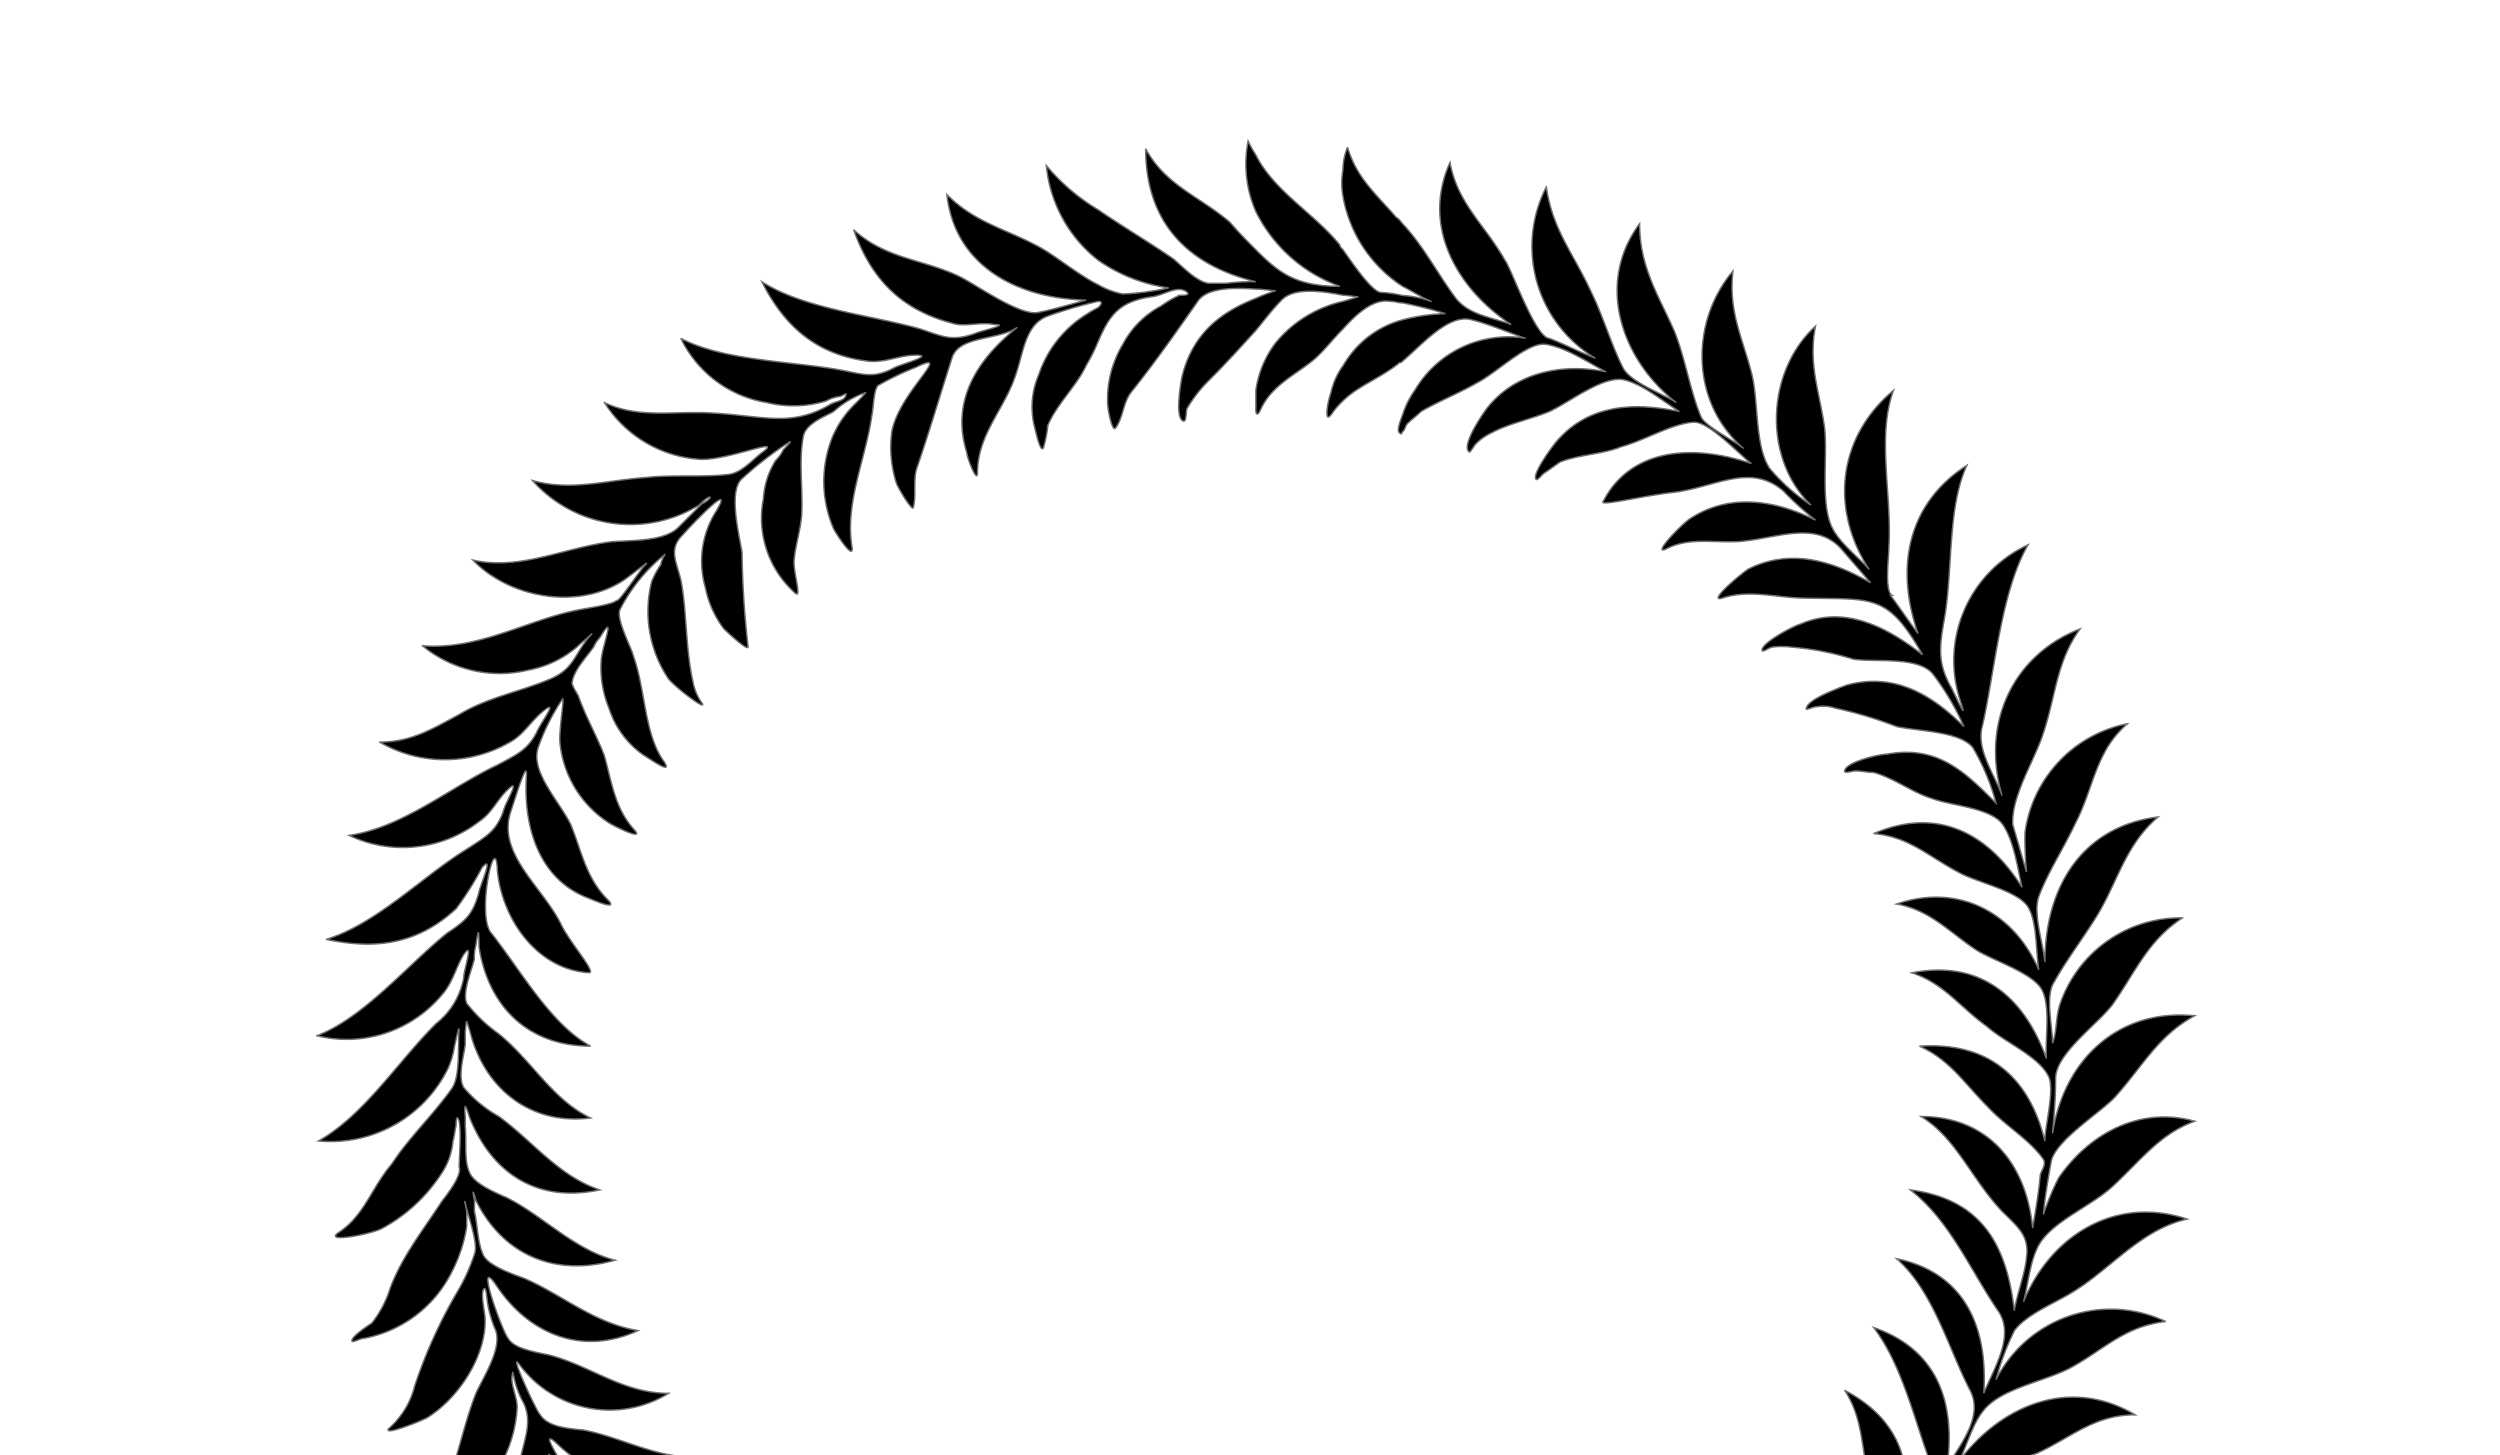 <svg xmlns="http://www.w3.org/2000/svg" xmlns:xlink="http://www.w3.org/1999/xlink" width="213" height="124" viewBox="0 0 213 124"><defs><clipPath id="a"><rect width="213" height="124" transform="translate(613 582)" stroke="#707070" stroke-width="1"/></clipPath></defs><g transform="translate(-613 -582)" clip-path="url(#a)"><path d="M12.638-1458v-1.042c.13-1.563.13-.782.391-.13,1.173,4.821,5.081,8.078,10.293,7.427-3.257-1.563-4.951-4.821-7.818-7.166a12.823,12.823,0,0,1-2.736-2.606c-.391-.912.391-2.736.651-3.779a3.606,3.606,0,0,1,.13-1.172c.261-1.954.261-.782.261.13.782,5.082,4.169,8.469,9.511,8.469-3.388-1.824-5.993-6.515-8.469-9.642-1.3-1.563.391-8.99.521-5.342.391,4.169,3.388,8.469,7.818,8.729.651,0-1.564-2.476-2.345-4.039-1.564-3.258-5.6-6.124-4.3-9.772.521-1.563,1.433-4.56,1.3-2.866-.261,4.43,1.173,8.729,5.212,10.293.651.261,2.736,1.172,1.694.13-1.824-1.824-2.215-4.169-3.127-6.384-1.042-2.085-3.518-4.561-2.736-6.645a18.278,18.278,0,0,1,1.954-3.909c.391-.912-.261,2.476-.13,3.648a9.183,9.183,0,0,0,4.169,6.775c.391.26,3,1.563,2.215.651-1.694-1.824-1.954-4.039-2.606-6.384-.651-1.694-1.564-3.258-2.215-5.082-.13-.26-.651-1.042-.521-1.173.13-1.042,1.3-2.215,1.824-3a2.717,2.717,0,0,1,.521-.781c1.433-2.345.261.521.13,1.824a9.066,9.066,0,0,0,.651,4.169,7.738,7.738,0,0,0,3,4.039c.651.391,2.476,1.694,1.694.521-1.694-2.345-1.564-6.124-2.606-8.99-.13-.652-1.433-3-1.173-3.908a14.307,14.307,0,0,1,3.779-4.691c.261-.261-.261.391-.261.782a7.781,7.781,0,0,0-.782,1.433,10.3,10.3,0,0,0,1.433,8.338c.651.782,3.257,2.737,2.866,2.085a4.568,4.568,0,0,1-.782-1.824c-.651-2.867-.521-6.123-1.042-8.729-.391-1.563-1.042-2.606.13-3.779,1.042-1.172,4.691-4.951,2.736-1.824a7.98,7.98,0,0,0-.782,6.254,8.6,8.6,0,0,0,1.564,3.518c.391.391,2.085,1.954,2.085,1.563a78.913,78.913,0,0,1-.521-8.078c-.261-1.563-1.173-5.211,0-6.254a30.427,30.427,0,0,1,4.039-3.127c.261-.131-.261.391-.521.651a3,3,0,0,1-.651.913,6.876,6.876,0,0,0-1.042,3.257,8.523,8.523,0,0,0,2.736,8.078c.521.391-.13-1.563-.13-2.736.13-1.434.521-2.476.651-3.909.13-2.084-.261-4.561.13-6.645.13-1.172,1.954-1.824,2.606-2.215a7.737,7.737,0,0,1,2.606-1.563c.391-.26-.391.521-.782.913a8.626,8.626,0,0,0-1.954,2.866,10.167,10.167,0,0,0,.13,7.818c.13.26,1.694,2.736,1.564,1.563-.651-3.778,1.173-7.556,1.694-11.335.13-.521.13-2.084.521-2.476a25.688,25.688,0,0,1,3.257-1.563c3.257-1.563-1.433,2.085-2.085,5.472a9.928,9.928,0,0,0,.391,4.43c.13.391,1.3,2.346,1.433,2.085.261-1.042,0-2.215.261-3.258,1.042-3,1.954-6.124,3-9.381.521-2.084,3.909-1.564,5.6-2.736-3.257,2.606-5.733,6.124-4.3,10.684,0,.391.912,2.736.912,1.694,0-3.258,2.345-5.473,3.257-8.339.651-1.825.782-4.169,2.606-4.951a35.7,35.7,0,0,1,4.43-1.3c.261,0,.391.13,0,.521a7.394,7.394,0,0,0-.912.521,9.65,9.65,0,0,0-4.169,5.212,6.924,6.924,0,0,0-.391,4.3c.13.521.521,2.345.782,1.955a10.388,10.388,0,0,0,.391-1.955c.782-1.824,2.476-3.388,3.257-5.081a15.348,15.348,0,0,0,1.042-2.085c.912-2.084,1.694-3.387,4.56-3.778,1.042-.13,2.215-1.042,3-.391.261.261-.261.261-.651.261a9.709,9.709,0,0,0-1.564.912,7.846,7.846,0,0,0-3.257,3.258,9.082,9.082,0,0,0-1.3,4.951c0,.651.391,2.475.651,2.215.651-.782.651-2.084,1.3-3,2.085-2.605,3.909-5.211,5.733-7.817.782-1.172,3-1.172,4.951-1.042.651,0,1.3.131,1.694.131a14.585,14.585,0,0,0-1.694.651c-3,1.173-5.342,3-6.254,6.515-.13.521-.651,3.518,0,3.909.391.261.261-.782.391-1.042a11.662,11.662,0,0,1,1.954-2.476c1.433-1.433,2.606-2.736,3.909-4.169.651-.782,1.433-1.824,2.215-2.605,1.042-1.042,3.257-.782,5.212-.391.391,0,1.042.13,1.3.13-.391.13-.912.261-1.3.391a10.358,10.358,0,0,0-5.733,3.519A8.637,8.637,0,0,0,80-1513.762v1.694c0,.391.13.521.391,0,.912-2.085,3-3,4.56-4.3.782-.651,1.564-1.693,2.476-2.606,1.173-1.3,2.606-2.606,4.039-2.345.391,0,.651.13,1.042.13a37.3,37.3,0,0,1,3.648.913,16.416,16.416,0,0,0-3.648.521,8.344,8.344,0,0,0-4.039,2.475,9.947,9.947,0,0,0-1.042,1.434,6.2,6.2,0,0,0-1.042,2.345c-.261.652-.651,2.867.13,1.694a6.526,6.526,0,0,1,.912-1.042c1.3-1.3,3.257-1.954,4.821-3.257.13,0,.13,0,.261-.13,1.694-1.433,3.909-4.039,5.863-3.518,1.564.391,3,1.042,4.56,1.563a9.235,9.235,0,0,0-9.381,4.43,7.362,7.362,0,0,0-1.042,2.084c-.261.651-.521,1.433-.261,1.564.13.13.13.13.261-.131.13,0,.261-.521.391-.651.391-.391.782-.651,1.173-1.043,1.564-.912,3.257-1.563,4.821-2.475,1.563-.782,4.169-3.387,5.733-3.257,1.824.261,3.648,1.563,5.212,2.345-3.909-.782-7.818.13-10.163,3.127-.391.521-2.085,3-1.564,3.648.13.26.391-.391.651-.652a4.676,4.676,0,0,1,1.3-.912c1.433-.782,3.388-1.173,4.951-1.825,1.694-.781,4.3-2.866,6.124-2.736,1.694.261,3.648,1.955,4.951,2.736-3.779-.781-7.557-.651-10.293,2.346-.391.391-2.215,2.867-1.954,3.388.13.261.521-.391.782-.521.391-.261.912-.652,1.3-.913,1.694-.652,3.648-.652,5.212-1.3,1.954-.522,4.3-1.955,6.124-2.085,1.3-.13,3.909,2.736,4.951,3.519-4.56-1.564-10.163-1.564-12.638,3.257-.261.391,3.518-.521,5.863-.783,3.648-.391,6.645-2.605,9.511-.129a24.684,24.684,0,0,0,2.736,2.476c-3.388-1.694-7.3-2.346-10.684-.131-.782.521-3.257,3.127-2.085,2.606,1.954-1.042,4.039-.521,6.254-.651,3.257-.261,6.515-1.824,8.73.651.782.913,1.694,1.955,2.476,2.867-3.127-1.824-6.775-3-10.423-1.173-.782.521-3.518,2.867-2.215,2.476,2.345-.782,4.691,0,7.166,0,5.733.13,6.906-.391,9.9,4.821-2.866-2.215-6.515-4.3-10.423-2.605-.521.13-3.257,1.563-3.257,2.215,0,.261.651-.261.912-.261a6.275,6.275,0,0,1,1.564,0,24.229,24.229,0,0,1,5.342,1.042c1.954.26,5.6-.261,6.775,1.3a21.917,21.917,0,0,1,2.606,4.43c-2.606-2.605-5.863-4.69-10.033-3.518-.651.261-3.257,1.173-3.388,1.955-.13.261.521-.13.912-.13a3.206,3.206,0,0,1,1.563.13,34.471,34.471,0,0,1,5.212,1.563c1.694.392,5.472.392,6.515,1.824a18.759,18.759,0,0,1,1.954,4.691c-2.606-2.606-4.951-4.952-9.251-4.169-.651,0-3.518.651-3.648,1.433,0,.26.651,0,.912,0,.521,0,1.042.13,1.564.13,1.824.521,3.257,1.694,4.951,2.215,1.694.652,5.212.782,6.124,2.345.912,1.434,1.173,3.519,1.564,5.212-2.866-4.561-7.166-6.905-12.638-4.561,3,.261,4.691,1.955,7.166,3.258,1.564.912,5.081,1.563,5.993,3,.782,1.3.651,3.779.912,5.342-2.085-4.821-6.775-7.427-12.117-5.6,2.866.521,4.43,2.346,6.775,3.909,1.433.912,4.821,1.955,5.6,3.388s.261,4.3.391,5.863c-1.824-5.081-5.472-8.469-11.466-7.3,2.736.913,4.039,2.867,6.384,4.561,1.433,1.3,4.3,2.476,5.212,4.169.651,1.043-.261,4.3-.261,5.6-1.3-5.342-4.691-8.469-10.684-8.078,2.606,1.172,3.778,3.127,5.863,5.212,1.433,1.563,3.518,2.736,4.691,4.429.261.391-.13.913-.261,1.3-.13,1.563-.391,3-.651,4.56-.521-5.472-3.778-9.511-9.511-9.511,3,1.825,4.3,5.342,6.906,8.078,1.3,1.3,2.345,2.085,2.085,3.909-.13,1.434-.782,3-1.042,4.561-.651-5.733-2.866-9.512-8.86-10.293,3.388,2.606,5.212,7.035,7.557,10.423,1.3,2.085-.391,4.691-1.3,6.906.391-5.733-1.694-10.294-7.427-11.466,3.127,2.736,4.43,7.687,6.254,11.205,1.173,2.214-.782,4.56-1.954,6.515.782-5.6-.912-10.033-6.254-11.857,2.476,3.258,3.518,8.079,4.951,11.857.782,2.215-1.3,4.3-2.736,6.124,1.433-5.473.521-9.9-4.691-12.638,1.564,2.345,1.433,4.951,2.085,7.687.391,1.825,2.215,4.951,1.3,6.645a14.759,14.759,0,0,1-3.127,3.909c1.824-5.212,1.433-9.642-3.518-12.638,1.824,3.127,1.824,8.729,2.345,12.508.261,2.345-2.215,3.779-3.779,5.212,1.954-4.821,2.345-9.381-2.345-12.9,1.173,3.388.651,8.47,1.042,12.248.13,2.867-2.606,3.909-4.56,5.472,3-4.3,3.648-9.511-.521-13.42.651,2.736-.13,5.081-.521,7.817-.13,1.824.521,4.951-.261,6.515-.782,1.3-3.518,2.215-4.821,3,3.388-4.17,4.43-8.86.912-13.29.391,3-.651,5.082-1.3,7.687-.391,2.085-.261,4.3-.912,6.384-.13.391-.651.261-1.042.521-1.433.652-2.866,1.3-4.169,1.955,3.779-3.779,5.472-8.339,2.085-13.16.391,4.3-2.085,8.6-3.127,12.508-.651,2.605-3.909,2.214-6.124,3.387,4.56-3.127,6.775-7.687,4.039-13.029,0,3.127-1.954,5.082-3,7.688-.521,1.433-1.042,2.866-1.694,4.3-.912,2.215-3.909,2.345-6.124,2.736,4.43-2.867,7.036-6.775,5.081-12.378-.651,3.778-3.778,7.557-5.6,10.814-.13.261-.13.391-.261.652-.912,1.564-2.866,1.694-4.821,1.824-.651,0-1.173.13-1.564.13a17.442,17.442,0,0,1,1.564-.782,9.331,9.331,0,0,0,4.56-11.075c-.912,2.736-2.866,4.951-4.56,7.3a8.376,8.376,0,0,0-1.3,1.694c-.651,1.3-1.173,2.606-2.606,2.867a31.927,31.927,0,0,1-3.518.26h0a6.363,6.363,0,0,1-1.564-.13A7.968,7.968,0,0,0,80-1388.29c4.169-1.694,6.775-4.951,6.124-10.293-1.3,2.605-3,3.778-5.081,5.993-.391.391-.651.912-1.042,1.3-1.954,2.345-2.476,3.778-6.906,3.388-.651,0-1.173-.26-1.824-.26,5.212-.913,8.73-4.561,8.469-10.163-1.042,2.345-3,3.257-4.951,4.951-1.694,1.694-3.909,5.212-6.384,4.821-.651-.13-1.3-.26-1.824-.391a15.232,15.232,0,0,1-2.606-.652,17.842,17.842,0,0,0,2.606-.391c4.039-1.042,6.906-3.647,7.3-8.6-1.694,2.345-4.039,3.257-6.254,4.691a7.414,7.414,0,0,1-1.042.911c-1.433,1.3-3.127,3.128-4.43,3a15.891,15.891,0,0,1-4.951-1.693c4.3,0,7.687-1.563,9.381-4.82a10.728,10.728,0,0,0,.912-3.257c-.261.391-.651.651-.912,1.042-2.476,2.084-5.342,2.867-7.948,4.821-.912.651-2.345,1.693-3.388,1.563a11.028,11.028,0,0,1-3.648-1.563,1.376,1.376,0,0,1-.651-.261c-1.173-.521-.521-.261.13-.261,5.212.652,9.511-2.084,10.814-6.905-2.606,2.606-6.515,3-9.642,4.561-.912.521-2.476,1.563-3.518,1.563a11.369,11.369,0,0,1-3.127-1.954c-.391,0-.521-.261-.782-.261-1.042-.651-.782-.651-.261-.391,5.081,1.172,9.772-1.173,11.466-5.733-3,2.085-6.906,2.215-10.033,3.518-.912.391-2.345,1.3-3.388,1.172-.912-.13-2.215-1.563-3.127-2.214-.261-.261-.521-.391-.782-.651-1.564-1.173-.651-.651.13-.261a9.291,9.291,0,0,0,11.987-4.561c-2.476,1.694-5.212,1.3-8.078,1.955a46.584,46.584,0,0,0-4.56,1.173c-1.954.391-7.3-4.691-4.43-3.127,4.43,2.346,9.121.261,11.857-3.387-3.257,1.433-8.6,1.172-12.248,1.563-1.433.26-1.564.26-2.606-.652a31.135,31.135,0,0,1-2.866-3c-.261-.391-.391-.651,0-.391,4.691,2.736,9.381,2.605,13.029-1.694-3.648,1.172-8.339.391-12.378.391-2.476.13-4.169-2.476-5.081-4.56-.261-.521.13.129.391.129,4.169,3.388,8.99,3.779,13.029.131-3.648.521-6.775-.782-10.554-1.173-1.433,0-3.127,0-4.039-.912-.13-.261-3.909-5.863-1.824-3.909,3.648,3.518,8.6,4.039,12.638,1.042-3.648.521-6.906-1.563-10.423-2.215-1.3-.13-3-.261-3.648-1.3-.391-.391-2.866-5.863-1.694-4.169a9.562,9.562,0,0,0,12.638,2.346c-3.909,0-6.645-2.346-10.163-3.257-1.173-.261-3-.521-3.518-1.434-.521-.651-2.866-7.166-1.042-4.56,2.736,4.169,7.3,6.124,12.117,3.909-3.778-.652-6.384-3-9.642-4.43-1.042-.391-3-1.043-3.518-1.955-.521-1.042-.521-2.736-.782-3.779v-.912c-.261-1.3,0-.521.13,0,2.345,4.69,6.775,6.514,11.857,5.081-3.518-.912-6.124-3.778-9.251-5.342-.912-.391-2.736-1.173-3.127-2.085-.521-1.042-.261-2.736-.391-3.909v-.912c-.13-1.563.13-.651.391.13,1.824,4.56,5.6,7.3,11.075,6.124-3.518-1.173-5.733-4.17-8.6-6.254a10.867,10.867,0,0,1-3-2.475C11.987-1455.26,12.508-1456.954,12.638-1458Zm-.521-1.173c-.13,1.3.13,3.909-.651,4.951-1.564,2.215-3.648,4.17-5.081,6.384-1.694,1.955-2.345,4.43-4.56,5.863-1.3.912,2.866.13,3.779-.391a13.879,13.879,0,0,0,4.951-4.56,5.9,5.9,0,0,0,1.042-2.867c.13-.391.13-.782.261-1.3,0-.13,0-.782.13-.651.391.26.13,3.518.13,4.169.261.651-.912,2.215-1.433,2.867-1.694,2.605-3.388,4.69-4.43,7.426a9.434,9.434,0,0,1-1.564,3c-.391.261-1.564,1.042-1.694,1.434s.651-.13,1.042-.13a10.516,10.516,0,0,0,7.427-5.6,12.555,12.555,0,0,0,1.3-3.908v-1.173c0-.391-.261-1.173-.13-.912.13.912,1.173,3.518.782,4.43a15.988,15.988,0,0,1-1.564,3.388,42.168,42.168,0,0,0-3.518,7.818,7.135,7.135,0,0,1-2.215,3.648c-.521.651,2.476-.521,3.257-.912,2.736-1.693,5.081-5.342,4.951-8.469,0-.391-.391-2.084-.13-2.476s.261.912.391,1.433a9.774,9.774,0,0,0,.651,2.085c.521,1.563-1.042,3.909-1.694,5.342-1.433,3.647-1.824,7.557-4.039,10.814a14.4,14.4,0,0,0,3.127-1.3,11.149,11.149,0,0,0,4.43-8.339c0-.913-.651-2.085-.391-2.867,0-.391.13.521.261.912a7.986,7.986,0,0,0,.651,1.564c.782,1.563.13,3-.261,4.821-.912,3.127-.912,7.556-2.085,10.684-.261.781-1.824,2.606-.651,2.084a10.733,10.733,0,0,0,5.342-12.378c-.912-2.736,1.824,2.346,1.694,3.779-.391,2.606-1.042,5.081-1.3,7.817,0,2.606.261,4.821-.782,7.167-.782,1.563.782,0,1.173-.391a10.366,10.366,0,0,0,3.779-7.426,9.193,9.193,0,0,0-.521-3.909c-.13-.652-1.042-2.215-.521-1.563A17.812,17.812,0,0,1,25.8-1413.7h0c.391.391,0,1.824,0,2.346-.13,3.648.261,7.557,0,11.075a8.441,8.441,0,0,1-.261,2.606c-.13.26-.651.912-.391.782,2.866-.261,4.3-6.124,4.43-8.208s-1.824-6.124-1.173-5.472c3.648,3.388,1.954,9.25,3.388,13.681a8.466,8.466,0,0,1,.521,4.04c0,.521-.521,2.214-.13,1.693.261-.391.651-.651.912-1.042,2.736-3,2.736-8.469.912-11.857a2.835,2.835,0,0,0-.651-1.042c-.261-.26-.912-1.042-.651-.782a7.107,7.107,0,0,1,3.518,4.56c.651,2.606.912,5.342,1.564,7.688.521,1.693,1.3,3.127,1.433,4.821,0,.521-.391,2.345-.13,2.606.13.391.391-.651.651-.912a3.077,3.077,0,0,0,.782-1.173,11.426,11.426,0,0,0,.651-8.078,8.317,8.317,0,0,0-2.085-3.778c-.391-.391-1.433-1.173-.912-1.042,2.215.13,4.039,3.518,4.56,5.342.651,2.215,1.173,4.56,1.954,6.775.782,1.955,1.824,3.388,1.824,5.864,0,2.084,1.824-2.346,1.954-3.648a11.392,11.392,0,0,0-1.3-6.906c-.521-.912-3.518-3.518-2.215-2.867,2.085,1.042,3,1.564,3.909,3.519,1.564,3.648,3.778,7.166,5.212,10.813a6.555,6.555,0,0,1,.651,1.694c0,.391,0,1.694.261,1.563,3.127-3,.261-10.033-1.564-12.248a7.973,7.973,0,0,0-2.215-1.954.128.128,0,0,1-.13-.131c1.954.913,3.518,1.3,4.691,3.258,1.824,3.126,3.388,5.993,5.472,8.99a9.444,9.444,0,0,1,1.564,3c.13.391,0,1.433.261,1.3.912-.912,1.042-3.648.912-4.951-.261-2.475-1.564-5.6-3.518-7.166a20.779,20.779,0,0,1-2.866-1.694c0-.13.391,0,.521.13a4.139,4.139,0,0,1,1.173.391c2.085.781,2.606.781,3.909,2.605a54.7,54.7,0,0,0,3.388,4.3c1.3,1.563,2.606,3.126,3.778,4.69.521.782,1.564,3,1.564,2.736a10.933,10.933,0,0,0-5.212-11.987h-.13a4.018,4.018,0,0,0-1.3-.651c-.13-.131-.391-.131-.651-.261.782.13,1.3.261,1.954.391,3.388.912,4.3,3.257,7.3,6.124,2.345,2.345,4.691,4.039,6.124,6.775,0,.13.13.261.261.391A9.026,9.026,0,0,0,80-1379.95a11.765,11.765,0,0,0-3.257-4.952,8.182,8.182,0,0,0-2.345-1.563c-.912-.391-3-1.042-1.954-.782,1.433.13,3.127-.13,4.3.651a17.424,17.424,0,0,1,3.257,3,20.2,20.2,0,0,0,1.694,1.563c1.694,1.433,3.648,2.345,5.212,3.908.261,0,.261.131.521.391.651.912,1.694,2.345,1.694,1.824a8.441,8.441,0,0,0-.261-2.606,9.859,9.859,0,0,0-1.433-3.388,11.289,11.289,0,0,0-6.906-4.69c-.13-.13-.391-.13-.521-.26-.521,0-.391-.131,0-.131.912-.13,3.909.131,4.56.651.912.652,1.954,1.434,2.866,2.085a36.961,36.961,0,0,0,3.648,2.605,13.734,13.734,0,0,0,1.433.913,12.982,12.982,0,0,1,4.43,3.257c1.042,1.433.261-.782.261-1.563-.261-2.867-2.215-4.821-4.691-6.254a14.917,14.917,0,0,0-5.081-1.824c-.261,0-.261-.13-.521-.13h.521a10.514,10.514,0,0,1,5.081.651c2.736,1.042,4.951,2.867,8.208,4.039a11.979,11.979,0,0,1,3.648,1.825c.261.26,1.433,1.433,1.564,1.3.13-.261-.261-1.042-.261-1.3-1.694-5.212-6.124-7.558-11.726-7.558,1.694-.521,3.518-1.3,5.212-.651,3,1.3,5.863,3,9.121,3.779a10.288,10.288,0,0,1,3.778,1.433c.391.26,1.564,1.433,1.694,1.172a4.968,4.968,0,0,0-.391-1.3c-1.824-4.951-7.036-6.775-12.248-6.384,1.564-.651,3.388-1.694,5.081-1.173,3.127,1.042,5.993,2.345,9.381,2.866a11.573,11.573,0,0,1,3.779,1.042,17.312,17.312,0,0,0,1.824,1.042,2.314,2.314,0,0,0-.521-1.3c-2.345-4.821-7.557-6.124-12.769-5.212,1.173-.521,2.606-1.563,3.909-1.824,2.215-.391,5.472,1.173,7.818,1.564,2.606.521,5.342.13,7.557,1.042,1.694.782,1.694.521.521-.782a10.879,10.879,0,0,0-13.551-3.126c.912-.521,3-2.345,4.039-2.345,3.648,0,7.3,1.3,11.205.651,2.085-.26,6.384,1.433,5.081-.13-3.778-4.43-8.99-4.43-14.072-2.345,1.042-.782,2.085-1.433,3.127-2.345.521-.391.521-.912,1.173-.912,2.866-.391,6.124.13,8.99-.391,2.476-.391,4.951-1.042,7.427-.391,1.173.391.521,0,0-.651-3.909-4.43-10.814-3-14.984,0,.912-.912,1.824-1.564,2.606-2.476.261-.391.912-1.3.912-.782,0-.782,1.433-.651,2.085-.782,1.433-.13,2.736-.26,4.3-.39,3-.391,5.6-1.694,8.6-1.694.651-.13,2.345.13,2.345,0-.521-1.563-4.3-2.606-5.733-2.866-4.3-.391-6.775,1.3-9.642,3.518.912-1.172,1.824-3,2.866-3.778,1.564-1.042,4.43-1.173,6.254-1.694,2.866-.651,5.472-2.215,8.469-2.736a3.629,3.629,0,0,1,1.3-.13c.261,0,1.042.26.912,0-.651-1.433-4.56-2.215-6.124-2.085-4.56.13-6.906,2.215-9.772,5.342a43.324,43.324,0,0,1,3-4.821c1.824-1.693,5.733-1.955,8.078-2.866,2.866-1.3,4.821-3.257,8.339-3.257-5.472-3.257-11.335-.912-14.984,3.909.651-1.3,1.173-3.257,2.085-4.3,1.564-1.955,5.472-2.476,7.687-3.779,2.736-1.563,4.43-3.388,7.818-3.778a10.958,10.958,0,0,0-14.463,4.951,22.873,22.873,0,0,1,1.564-4.169c.912-1.3,3.388-2.346,4.691-3.127,3.388-1.955,5.993-5.473,10.033-6.385-6.254-2.084-11.726,1.564-13.941,7.036.391-1.433.521-3.388,1.3-4.821,1.173-2.084,4.691-3.387,6.515-5.211,2.345-2.215,3.909-4.3,6.775-5.342-4.691-1.3-8.99,1.043-11.6,4.821a22.461,22.461,0,0,0-1.3,3.126c.13-1.433.391-3,.651-4.429.261-1.825,4.3-4.3,5.472-5.6,2.345-2.606,3.648-5.211,6.775-6.906-6.645-.651-11.205,3.909-12.117,10.033.13-1.564.261-3,.261-4.691,0-2.084,3.518-4.56,4.821-6.253,1.954-2.736,3-5.472,5.993-7.427a10.847,10.847,0,0,0-10.423,7.3c-.391,1.042-.261,2.345-.651,3.387,0-1.433-.651-4.039.13-5.211,1.173-2.085,2.606-3.909,3.779-5.864,1.694-2.866,2.345-5.862,5.081-8.208-6.384.782-9.642,5.863-9.642,12.378-.13-1.563-1.042-4.17-.521-5.6.782-2.084,2.085-4.039,3.127-6.254,1.564-3,1.694-6.124,4.43-8.469a10.939,10.939,0,0,0-8.73,9.25,28.343,28.343,0,0,0,.13,3.388c-.391-1.3-.782-2.736-1.173-4.039-.13-2.346,1.694-5.212,2.476-7.427,1.173-3.257,1.173-6.385,3.257-9.251-5.733,2.215-8.469,8.079-6.645,14.2-.651-1.825-2.215-3.909-1.694-5.864,1.042-4.43,1.564-11.465,3.909-15.5a10.859,10.859,0,0,0-5.733,13.42c.651,1.955-.521-.781-.912-1.433-1.042-1.955-.912-3.257-.521-5.472.782-4.169.261-9.642,1.954-13.29-5.081,3.257-6.124,8.73-4.169,14.333-.782-1.042-1.564-2.215-2.345-3.257h.13c-.651-.391-.261-3.257-.261-4.17.261-4.43-1.042-9.381.391-13.29-4.691,3.909-5.472,10.033-2.085,15.244-.912-1.042-2.476-2.215-3.127-3.518-1.042-2.085-.391-5.994-.651-8.469-.391-3-1.433-5.472-.782-8.729-4.169,3.778-4.56,11.2-.391,15.244a16.324,16.324,0,0,1-3.518-3.127c-1.3-1.955-.912-5.863-1.564-8.208-.782-3-1.954-5.212-1.563-8.6-3.648,4.3-3.648,11.206.912,15.114-.782-.652-3.388-1.955-3.648-2.736-.912-2.215-1.3-4.821-2.215-7.167-1.3-3-3-5.472-3-9.25-3.779,5.081-1.564,11.6,3.127,15.244-1.173-.782-3.909-1.694-4.56-3-1.042-2.084-1.694-4.43-2.736-6.514-1.433-3.127-3.257-5.212-3.779-8.86a11.1,11.1,0,0,0,4.169,14.592c-1.3-.521-2.606-1.172-3.909-1.693h0c-1.173,0-3.257-5.994-3.778-6.645-1.694-3-4.039-4.821-4.691-8.339-2.476,5.473.651,10.814,5.212,13.812-1.694-.651-3.518-.782-4.691-2.215-1.564-2.084-2.736-4.43-4.56-6.384-.13-.13-.261-.391-.521-.521-1.824-2.085-3.388-3.388-4.169-5.994a5.227,5.227,0,0,0-.391,1.955,6.315,6.315,0,0,0,0,2.215,11.51,11.51,0,0,0,5.081,7.687c.782.391,1.564.912,2.476,1.3a8.407,8.407,0,0,0-2.476-.521,10.215,10.215,0,0,0-1.824-.261c-.782,0-2.606-2.736-3.257-3.648-.13-.13-.261-.261-.261-.391-2.215-2.736-5.6-4.56-7.166-7.687a9.441,9.441,0,0,1-.651-1.172,10.121,10.121,0,0,0,.651,5.994,12.807,12.807,0,0,0,7.166,6.384c-3.779,0-5.212-1.173-7.166-3.127-.651-.651-1.433-1.433-2.215-2.345-2.606-2.215-5.472-3.127-7.166-6.254,0,6.254,3.518,9.9,9.381,11.335a16.665,16.665,0,0,0-2.476.13H75.961c-1.042-.13-2.345-1.563-3-2.084-2.085-1.434-4.3-2.736-6.384-4.169a17.5,17.5,0,0,1-4.43-3.778,11.646,11.646,0,0,0,4.43,8.078,13.793,13.793,0,0,0,5.993,2.345,21.554,21.554,0,0,1-3.909.521,6.82,6.82,0,0,1-2.085-.782c-1.824-.912-3.778-2.606-5.342-3.388-2.736-1.433-5.212-1.954-7.557-4.3.651,5.995,5.863,8.86,11.857,8.991-1.433.391-2.736.781-4.039,1.042-1.564.391-5.472-2.476-6.906-3.128-3.127-1.433-6.124-1.433-8.86-3.908,1.433,4.039,3.909,6.775,8.339,7.948,1.173.391,2.345-.13,3.648.13,1.433,0-1.173.521-1.694.782-1.954.651-2.606.26-4.56-.391-4.039-1.172-9.9-1.694-13.55-4.039,1.824,3.648,4.56,6.254,9.121,6.775,1.433.13,2.606-.521,4.039-.521,1.564,0-1.3.782-1.824,1.042-1.694.913-2.476.652-4.43.261-4.039-.782-10.163-.782-13.811-2.736a9.891,9.891,0,0,0,7.3,5.472,9.621,9.621,0,0,0,5.081-.13,3.112,3.112,0,0,1,1.173-.391c.13,0,.651-.391.521-.13-.13.521-.782.521-1.3.782-3.257,1.954-5.6,1.042-9.772.782-3.518-.261-6.515.521-9.511-.912a10.392,10.392,0,0,0,7.948,4.821c2.215.26,7.3-1.955,5.6-.652-.912.652-1.824,1.824-3,1.954-2.215.261-4.691,0-7.036.261-3.518.26-6.384,1.173-9.642.26a11.144,11.144,0,0,0,14.2,2.085,4.151,4.151,0,0,1,.782-.652c.521-.13-.391.521-.521.521l-1.954,1.955c-1.173,1.3-4.039,1.172-5.733,1.3-4.169.521-7.818,2.476-11.857,1.564,3.127,3.257,8.99,4.3,12.9,1.693.912-.651,2.476-1.954,1.694-1.173-.391.391-2.345,3.388-2.345,2.867,0,.391-3,.781-3.518.913-4.3.912-8.339,3.387-13.029,3a10.321,10.321,0,0,0,8.99,2.085,8.873,8.873,0,0,0,4.3-2.085c.261-.26.912-.782,1.173-1.042-1.564,1.694-1.433,3-3.648,3.908-2.476,1.043-5.342,1.564-7.687,3-2.215,1.173-4.039,2.345-6.775,2.345a11.059,11.059,0,0,0,11.336-.13c1.042-.651,1.694-1.824,2.736-2.606,1.173-.912-.391,1.173-.651,1.825-.782,1.563-1.694,1.955-3.388,2.866-3.909,1.825-8.078,5.343-12.638,5.994a10.659,10.659,0,0,0,11.075-1.173c1.173-.782,1.564-1.955,2.606-2.867.912-.782-.391,1.3-.521,1.955-.651,1.824-1.564,2.215-3.127,3.257-3.648,2.215-7.687,6.384-11.987,7.687,4.3.912,7.818.391,11.075-2.606a26.172,26.172,0,0,0,2.215-3.517c1.042-1.173-.13,1.433-.261,2.084-.521,1.955-1.173,2.476-2.736,3.518-3.388,2.736-7.036,7.166-11.075,8.73a10.559,10.559,0,0,0,10.684-3.519c.912-1.042,1.173-2.345,1.824-3.387.912-1.3,0,1.3,0,1.954a6.409,6.409,0,0,1-2.345,3.909C6.906-1456.563,4.039-1452,.13-1449.788a11.139,11.139,0,0,0,11.075-6.254,7.465,7.465,0,0,0,.521-1.824c.13-.521.391-1.955.391-1.3" transform="translate(640 2129)" stroke="#707070" stroke-width="0.125" fill-rule="evenodd"/></g></svg>